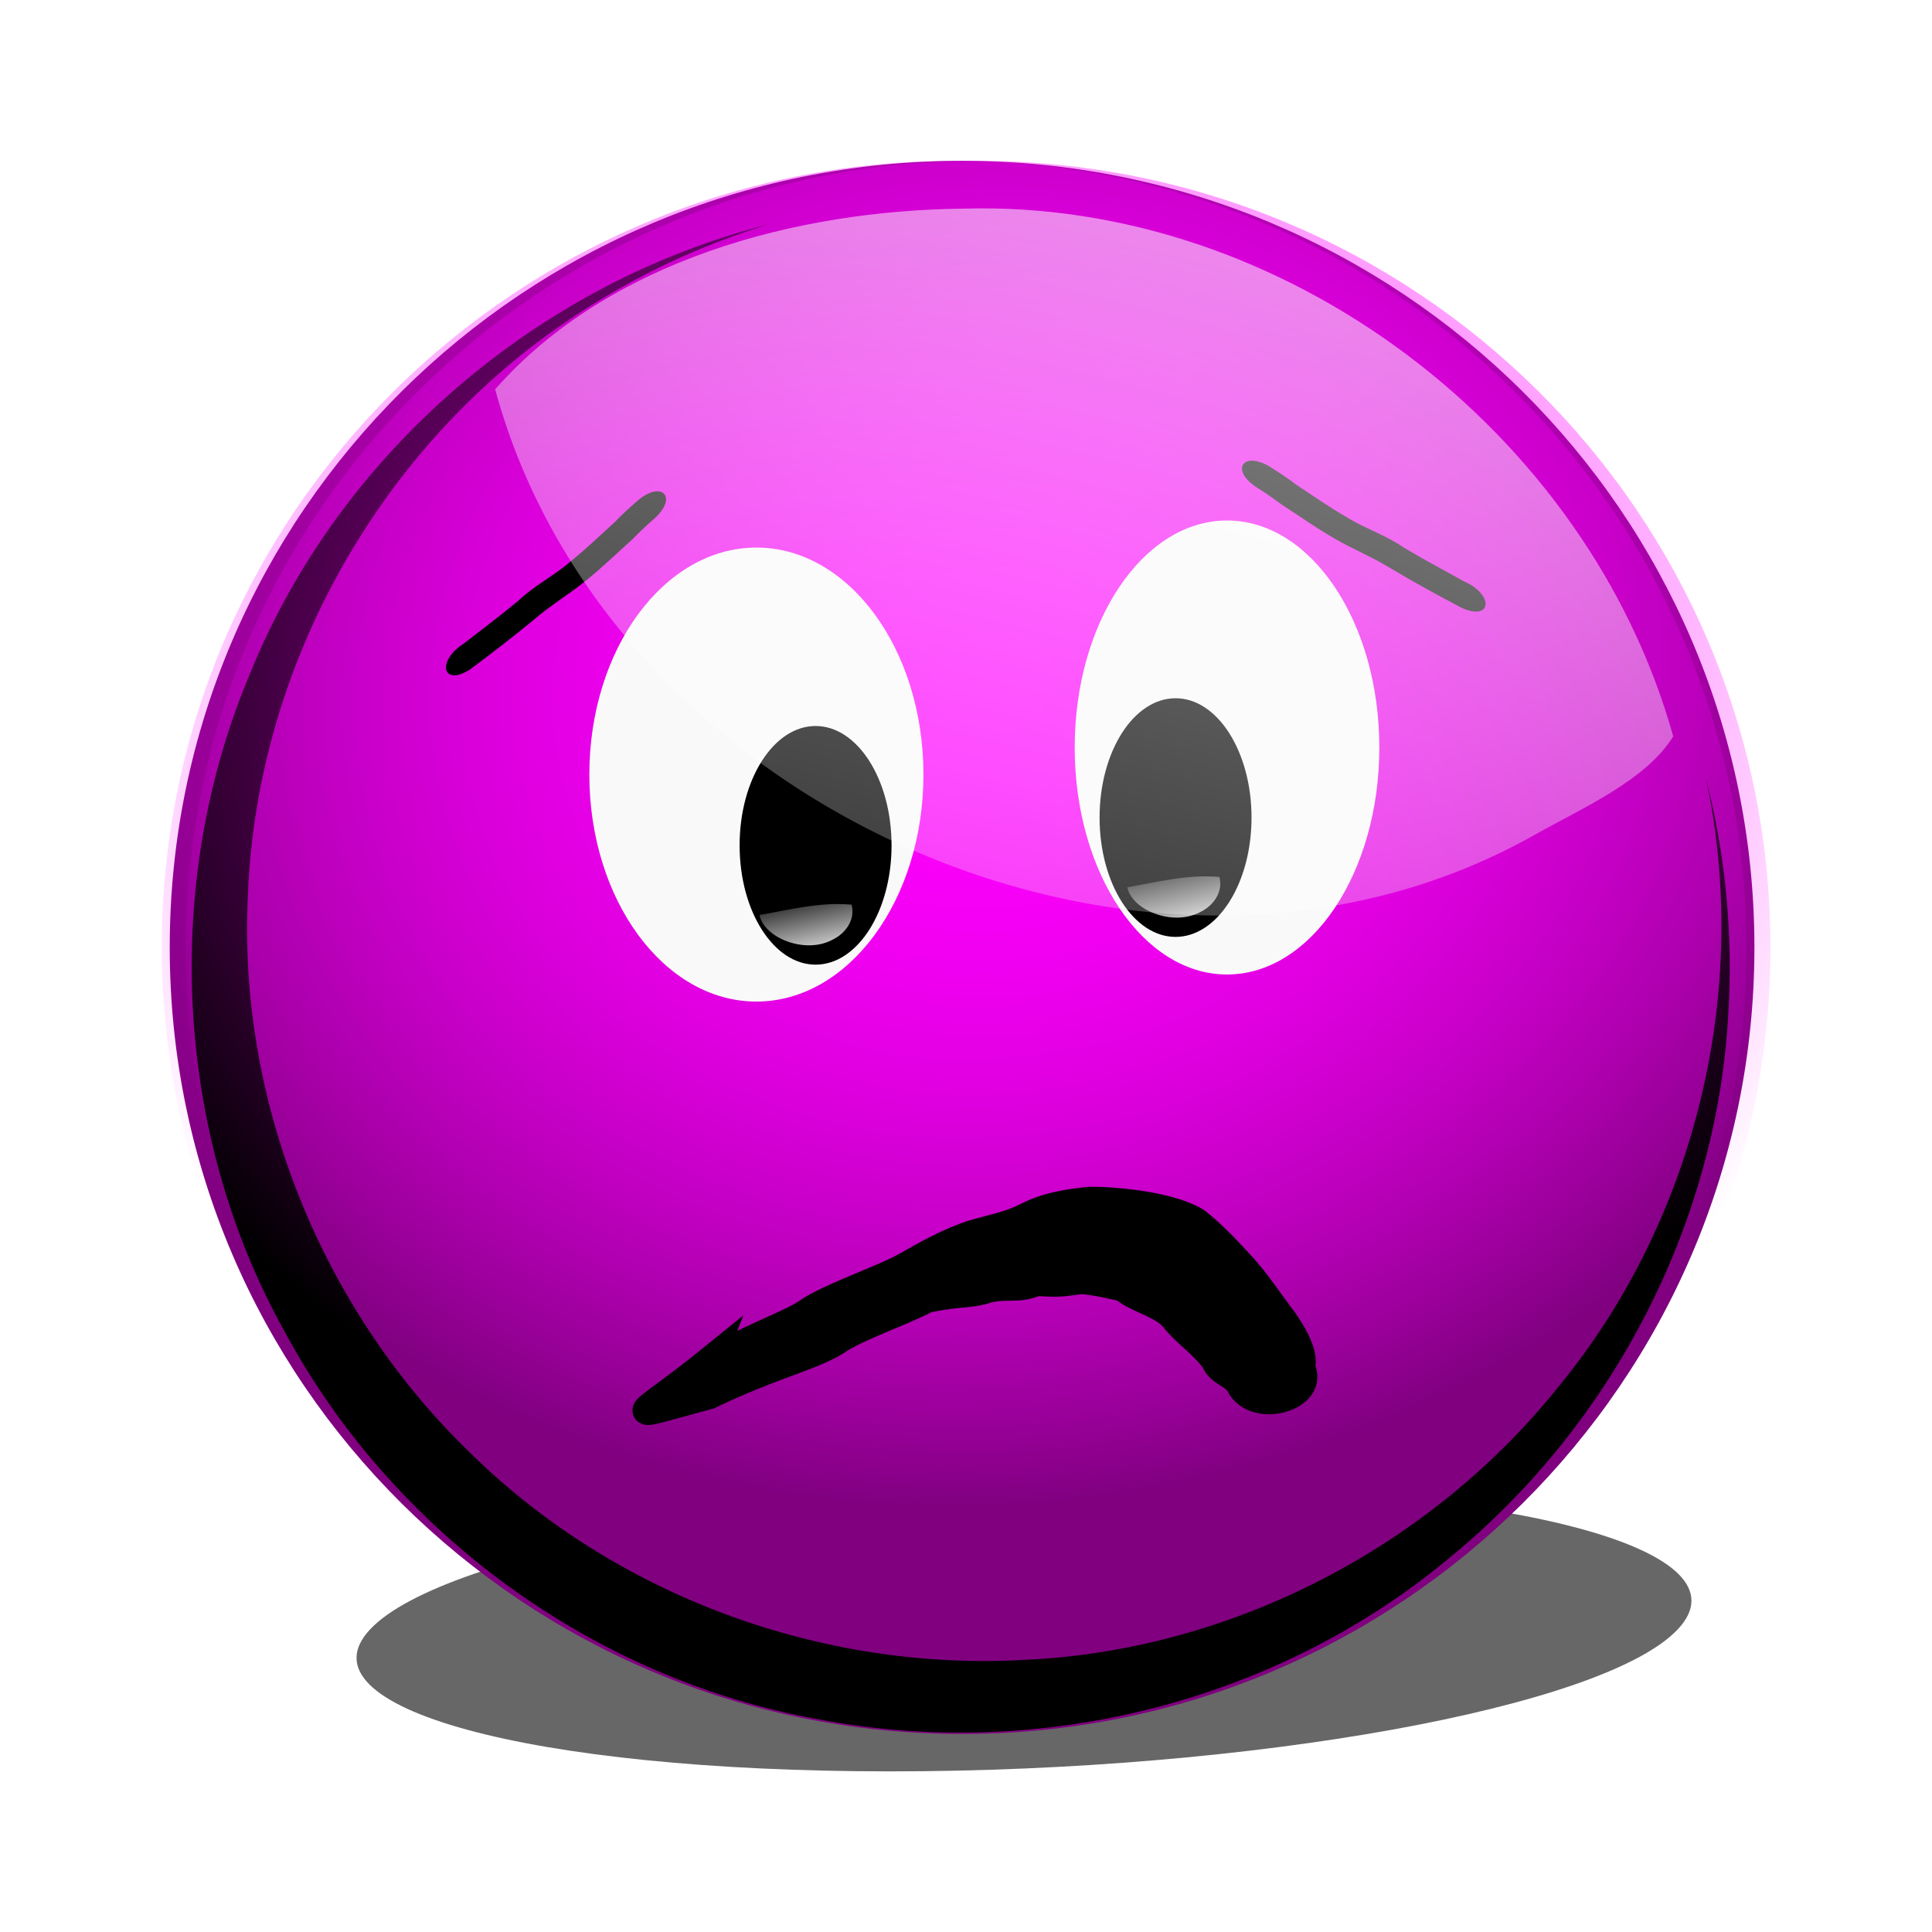 <svg:svg xmlns:dc="http://purl.org/dc/elements/1.1/" xmlns:ns1="http://www.w3.org/1999/xlink" xmlns:ns3="http://creativecommons.org/ns#" xmlns:rdf="http://www.w3.org/1999/02/22-rdf-syntax-ns#" xmlns:svg="http://www.w3.org/2000/svg" height="784.077" id="svg3341" version="1.1" viewBox="-22.795 -30.307 784.077 784.077" width="784.077">
  <svg:defs id="defs3">
    <svg:filter color-interpolation-filters="sRGB" height="1.271" id="filter4112-5-9" width="1.234" x="-.117" y="-.135">
      <svg:feGaussianBlur id="feGaussianBlur4114-2-3" stdDeviation="9.732" />
    </svg:filter>
    <svg:radialGradient cx="-297.84" cy="1027.7" gradientTransform="matrix(.661 -.085 .072 .563 525.83 -1090.9)" gradientUnits="userSpaceOnUse" id="radialGradient5143" r="251.32" ns1:href="#linearGradient3900" />
    <svg:linearGradient id="linearGradient3900">
      <svg:stop id="stop3902" offset="0" style="stop-color:#ff00ff" />
      <svg:stop id="stop3904" offset="1" style="stop-color:#ff00ff;stop-opacity:0" />
    </svg:linearGradient>
    <svg:filter color-interpolation-filters="sRGB" id="filter4711">
      <svg:feGaussianBlur id="feGaussianBlur4713" stdDeviation="10.016" />
    </svg:filter>
    <svg:radialGradient cx="-297.84" cy="1027.7" gradientTransform="matrix(.661 -.085 .072 .563 521.69 -1090.9)" gradientUnits="userSpaceOnUse" id="radialGradient5145" r="251.32" ns1:href="#linearGradient3900" />
    <svg:linearGradient gradientTransform="matrix(-.543 .146 -.299 -.265 718.04 141.22)" gradientUnits="userSpaceOnUse" id="linearGradient5188" x1="157.19" x2="151.48" y1="101" y2="128.89" ns1:href="#linearGradient4153-4" />
    <svg:linearGradient id="linearGradient4153-4">
      <svg:stop id="stop4155-74" offset="0" style="stop-color:#ffffff" />
      <svg:stop id="stop4157-5" offset="1" style="stop-color:#ffffff;stop-opacity:0" />
    </svg:linearGradient>
    <svg:linearGradient gradientTransform="matrix(-.543 .146 -.299 -.265 765.61 139.51)" gradientUnits="userSpaceOnUse" id="linearGradient5186" x1="157.19" x2="151.48" y1="101" y2="128.89" ns1:href="#linearGradient4153-4" />
    <svg:linearGradient gradientTransform="matrix(1.718 0 0 1.718 98.768 -691.29)" gradientUnits="userSpaceOnUse" id="linearGradient6477" x1="240.85" x2="178.74" y1="-35.273" y2="205.58" ns1:href="#linearGradient4153-4" />
  </svg:defs>
  <svg:g id="layer1" transform="translate(-9.718 -22.365)">
    <svg:g id="g6457" transform="matrix(2.347 0 0 2.347 -551.01 1411.7)">
      <svg:path d="m259.87 144.73c0 47.607-38.877 86.2-86.833 86.2-47.957 0-86.833-38.593-86.833-86.2s38.877-86.2 86.833-86.2c47.957 0 86.833 38.593 86.833 86.2z" id="path5111" style="opacity:0.77;filter:url(#filter4112-5-9);fill:#000000" transform="matrix(1.302 0 -.268 .285 219.76 -364.39)" />
      <svg:path d="m532.57-441.05c0 75.117-61.342 136.01-137.01 136.01-75.669 0-137.01-60.894-137.01-136.01 0-75.117 61.342-136.01 137.01-136.01 75.669 0 137.01 60.894 137.01 136.01z" id="path5113" style="fill:#800080" />
      <svg:path d="m535.34-441.05c0 75.117-61.342 136.01-137.01 136.01-75.669 0-137.01-60.894-137.01-136.01 0-75.117 61.342-136.01 137.01-136.01 75.669 0 137.01 60.894 137.01 136.01z" id="path5115" style="fill:url(#radialGradient5143)" />
      <svg:path d="m-328.41 233.72c0.183 0.01 0.567-0.176 0 0zc-73.616 18.458-137.46 72.67-166.19 143.09-28.376 66.802-24.561 146.75 11 210.25 34.527 63.934 98.89 110.76 170.41 123.56 71.41 13.761 148.29-5.562 203.95-52.582 50.759-41.847 83.795-105.02 87.805-170.82 1.755-25.83-0.681-51.881-7.101-76.879 14.473 67.312-3.045 140.49-46.656 193.62-41.235 51.728-105.3 84.875-171.71 87.818-64.77 3.591-130.55-20.397-176.95-65.704-47.713-45.689-74.942-112.32-71.52-178.71 2.882-73.418 43.005-143.78 104.18-184.06 19.31-12.828 40.577-22.869 62.781-29.594z" id="path5117" style="filter:url(#filter4711);fill:#000000" transform="matrix(0.54 0 0 .542 539.58 -692.79)" />
      <svg:path d="m531.19-441.05c0 75.117-61.342 136.01-137.01 136.01-75.669 0-137.01-60.894-137.01-136.01 0-75.117 61.342-136.01 137.01-136.01 75.669 0 137.01 60.894 137.01 136.01z" id="path5119" style="fill:url(#radialGradient5145)" />
      <svg:path d="m309.38-493.58c3.135-2.453 6.348-4.834 9.411-7.392 2.8-2.679 6.22-4.334 9.088-6.835 2.66-2.132 5.083-4.493 7.607-6.768 1.194-1.272 2.505-2.442 3.828-3.61 4.337-3.799 7.252-0.711 2.915 3.088-1.288 1.112-2.495 2.272-3.676 3.476-2.671 2.394-5.232 4.893-8.041 7.144-2.993 2.445-6.202 4.32-9.134 6.873-3.561 2.932-7.225 5.76-10.91 8.489-4.74 3.039-5.828-1.426-1.088-4.465z" id="path4600" style="fill:#000000" />
      <svg:path d="m482.4-504.32c-3.476-1.941-7.017-3.797-10.438-5.853-3.179-2.216-6.813-3.323-10.033-5.352-2.957-1.696-5.715-3.656-8.559-5.515-1.376-1.073-2.851-2.026-4.338-2.977-4.871-3.085-7.275 0.416-2.404 3.501 1.444 0.9 2.816 1.861 4.168 2.868 3.009 1.953 5.924 4.028 9.046 5.819 3.334 1.955 6.794 3.312 10.084 5.383 3.97 2.348 8.027 4.577 12.088 6.706 5.152 2.272 5.538-2.307 0.387-4.579z" id="path4602" style="fill:#000000" />
      <svg:path d="m388.88-470.94c0 21.678-12.933 39.252-28.886 39.252-15.954 0-28.886-17.574-28.886-39.252s12.933-39.252 28.886-39.252c15.954 0 28.886 17.574 28.886 39.252z" id="path4608" style="fill:#f9f9f9" />
      <svg:g id="g4642" transform="matrix(1.069 0 0 1.609 -274.5 -658.85)">
        <svg:path d="m171.13 119.38c0 8.401-6.527 15.212-14.578 15.212-8.051 0-14.578-6.811-14.578-15.212 0-8.401 6.527-15.212 14.578-15.212 8.051 0 14.578 6.811 14.578 15.212z" id="path4610" style="fill:#000000" transform="matrix(.843 0 0 .843 471.14 23.755)" />
        <svg:path d="m605.66 134.6c2.586-0.785 3.895-2.415 3.264-3.833-5.043-0.314-10.23 0.566-14.882 1.115 0.766 2.46 7.251 4.179 11.618 2.718z" id="path4612" style="fill:url(#linearGradient5188)" />
      </svg:g>
      <svg:path d="m467.71-475.62c0 21.678-11.792 39.252-26.338 39.252s-26.338-17.574-26.338-39.252 11.792-39.252 26.338-39.252 26.338 17.574 26.338 39.252z" id="path4614" style="fill:#f9f9f9" />
      <svg:g id="g4638" transform="matrix(1.069 0 0 1.609 -261.75 -660.89)">
        <svg:path d="m171.13 119.38c0 8.401-6.527 15.212-14.578 15.212-8.051 0-14.578-6.811-14.578-15.212 0-8.401 6.527-15.212 14.578-15.212 8.051 0 14.578 6.811 14.578 15.212z" id="path4616" style="fill:#000000" transform="matrix(.843 0 0 .843 517.44 22.039)" />
        <svg:path d="m653.23 132.89c2.586-0.785 3.895-2.415 3.264-3.833-5.043-0.314-10.23 0.566-14.882 1.115 0.766 2.46 7.251 4.179 11.618 2.718z" id="path4618" style="fill:url(#linearGradient5186)" />
      </svg:g>
      <svg:path d="m352.07-369.72c8.784-4.647 14.108-6.42 16.709-8.226 3.427-2.46 13.222-5.838 16.904-7.905 3.769-2.172 7.812-4.406 11.902-5.707 3.004-0.859 6.166-1.461 8.979-2.873 3.438-1.824 7.239-2.442 11.061-2.817 4.983-0.033 14.606 1.004 18.64 3.762 3.005 2.449 5.383 5.015 7.991 7.885 2.588 2.91 4.613 6.093 6.988 9.19 1.479 2.144 3.672 5.759 2.906 7.997 2.702 5.095-7.818 8.151-10.519 3.056-0.99-1.941-3.522-2.135-4.293-4.16-2.057-2.977-5.033-4.685-7.244-7.55-2.201-2.439-6.182-3.063-8.695-5.173-2.325-0.48-4.126-0.978-7.034-1.282-2.919 0.271-3.265 0.67-7.916 0.321-3.19 1.406-5.003 0.391-8.392 1.199-3.566 1.133-4.506 0.459-10.636 1.733-3.504 1.967-12.349 4.991-15.616 7.33-3.992 2.585-11.554 4.258-21.989 9.335-16.217 4.333-12.649 4.333 0.255-6.117z" id="path4630" style="stroke:#000000;stroke-width:4.826;fill:#000000" />
      <svg:path d="m395.93-568.8c-29.155 0.286-61.471 8.954-81.108 31.241 19.603 72.439 113.06 114.29 179.39 77.243 8.371-4.752 19.58-9.53 24.316-17.231-14.77-52.906-67.401-92.822-122.6-91.254z" id="path5056" style="fill:url(#linearGradient6477)" />
      <svg:path d="m395.93-568.8c-29.155 0.286-61.471 8.954-81.108 31.241 19.603 72.439 113.06 114.29 179.39 77.243 8.371-4.752 19.58-9.53 24.316-17.231-14.77-52.906-67.401-92.822-122.6-91.254z" id="path5190" style="fill:url(#linearGradient6477)" />
    </svg:g>
  </svg:g>
</svg:svg>